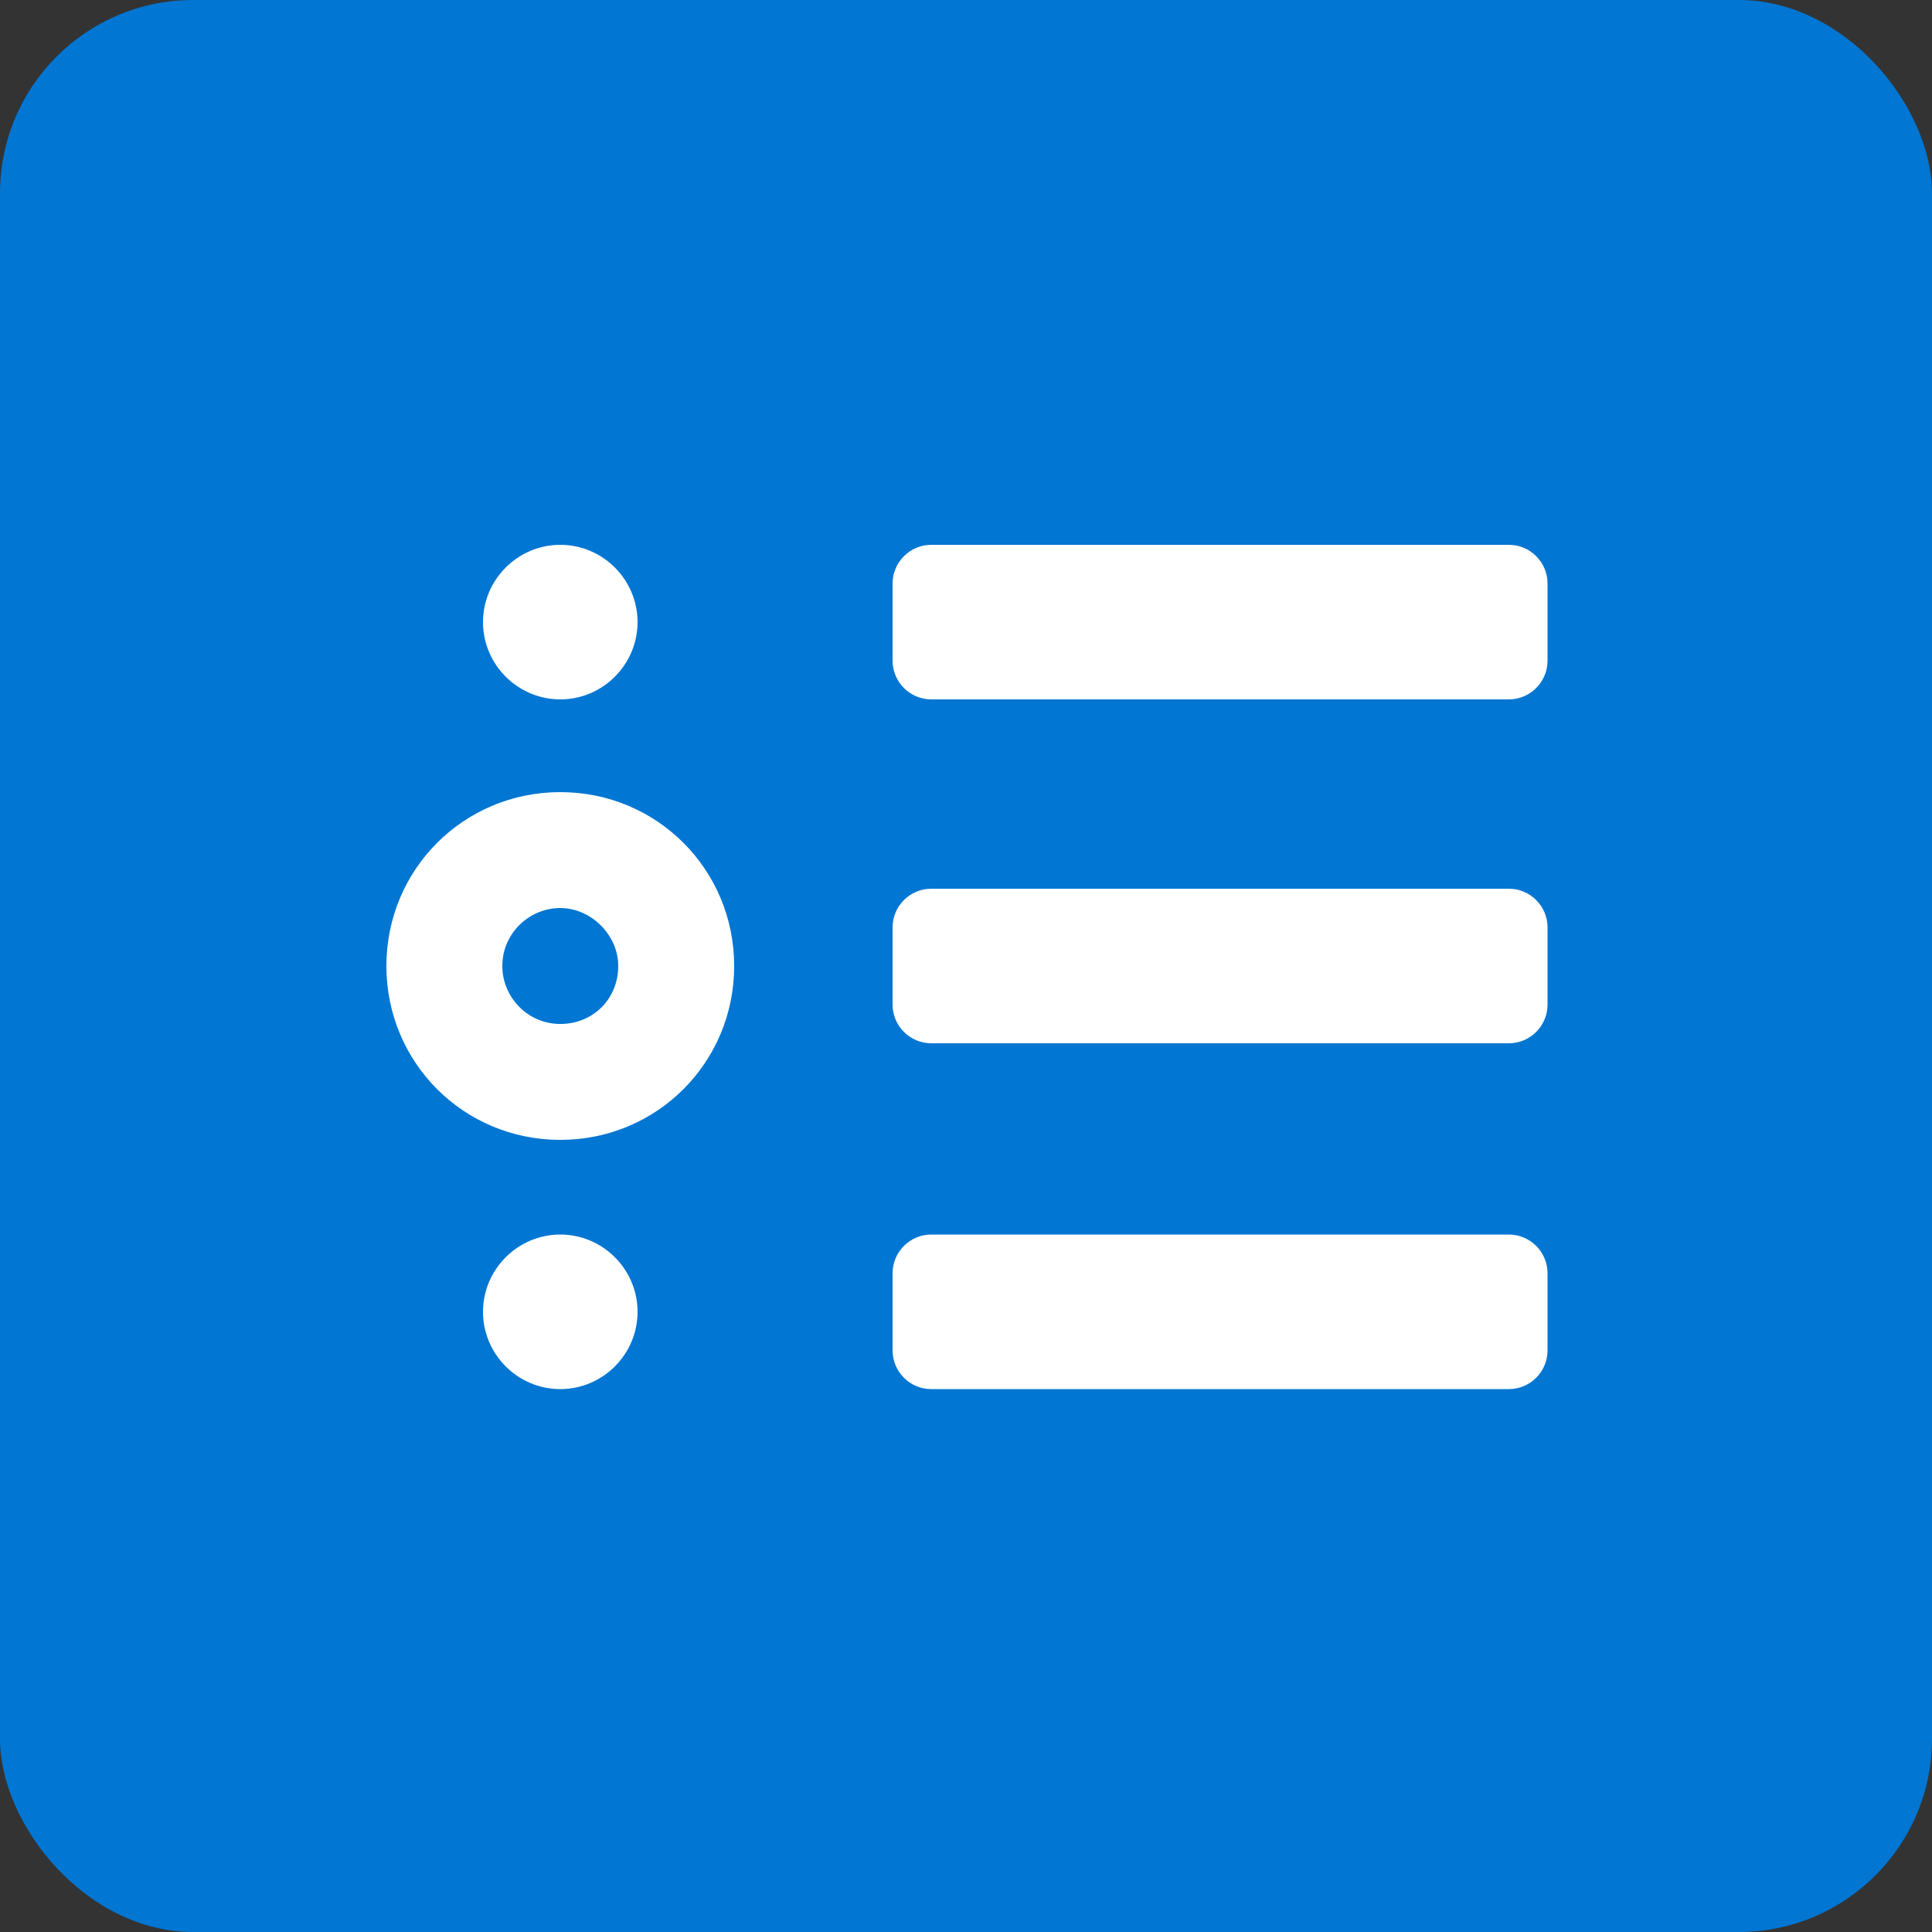 <svg width="40" height="40" viewBox="0 0 40 40" fill="none" xmlns="http://www.w3.org/2000/svg">
<rect x="0" y="0" width="40" height="40" fill="#333333" stroke="none"/>
<rect width="40" height="40" rx="4" fill="#0176D3"/>
<path d="M19.28 25.56H31.24C31.68 25.56 32.04 25.92 32.04 26.36V27.96C32.04 28.4 31.68 28.76 31.24 28.76H19.28C18.84 28.76 18.48 28.4 18.48 27.96V26.36C18.48 25.92 18.84 25.56 19.28 25.56Z" fill="white"/>
<path d="M19.28 18.4H31.24C31.68 18.4 32.04 18.76 32.04 19.2V20.8C32.04 21.24 31.68 21.6 31.24 21.6H19.28C18.84 21.6 18.48 21.24 18.48 20.8V19.2C18.48 18.76 18.84 18.4 19.28 18.4Z" fill="white"/>
<path d="M19.28 11.28H31.24C31.68 11.28 32.04 11.64 32.04 12.08V13.68C32.04 14.12 31.68 14.48 31.24 14.48H19.28C18.84 14.48 18.48 14.12 18.48 13.68V12.08C18.48 11.64 18.84 11.28 19.28 11.28Z" fill="white"/>
<path d="M11.6 11.28C10.72 11.28 10 12 10 12.88C10 13.76 10.72 14.48 11.6 14.48C12.48 14.48 13.2 13.76 13.2 12.88C13.2 12 12.48 11.28 11.6 11.28Z" fill="white"/>
<path d="M11.6 25.56C10.72 25.56 10 26.28 10 27.16C10 28.04 10.72 28.76 11.6 28.76C12.48 28.76 13.2 28.04 13.2 27.16C13.2 26.28 12.48 25.56 11.6 25.56Z" fill="white"/>
<path d="M11.6 16.4C9.6 16.4 8 18 8 20C8 22 9.6 23.6 11.6 23.6C13.6 23.6 15.2 22 15.2 20C15.2 18 13.6 16.4 11.6 16.4ZM11.6 21.2C10.92 21.2 10.4 20.64 10.4 20C10.4 19.32 10.96 18.8 11.6 18.8C12.24 18.8 12.8 19.36 12.8 20C12.8 20.68 12.28 21.2 11.6 21.2Z" fill="white"/>
</svg>
